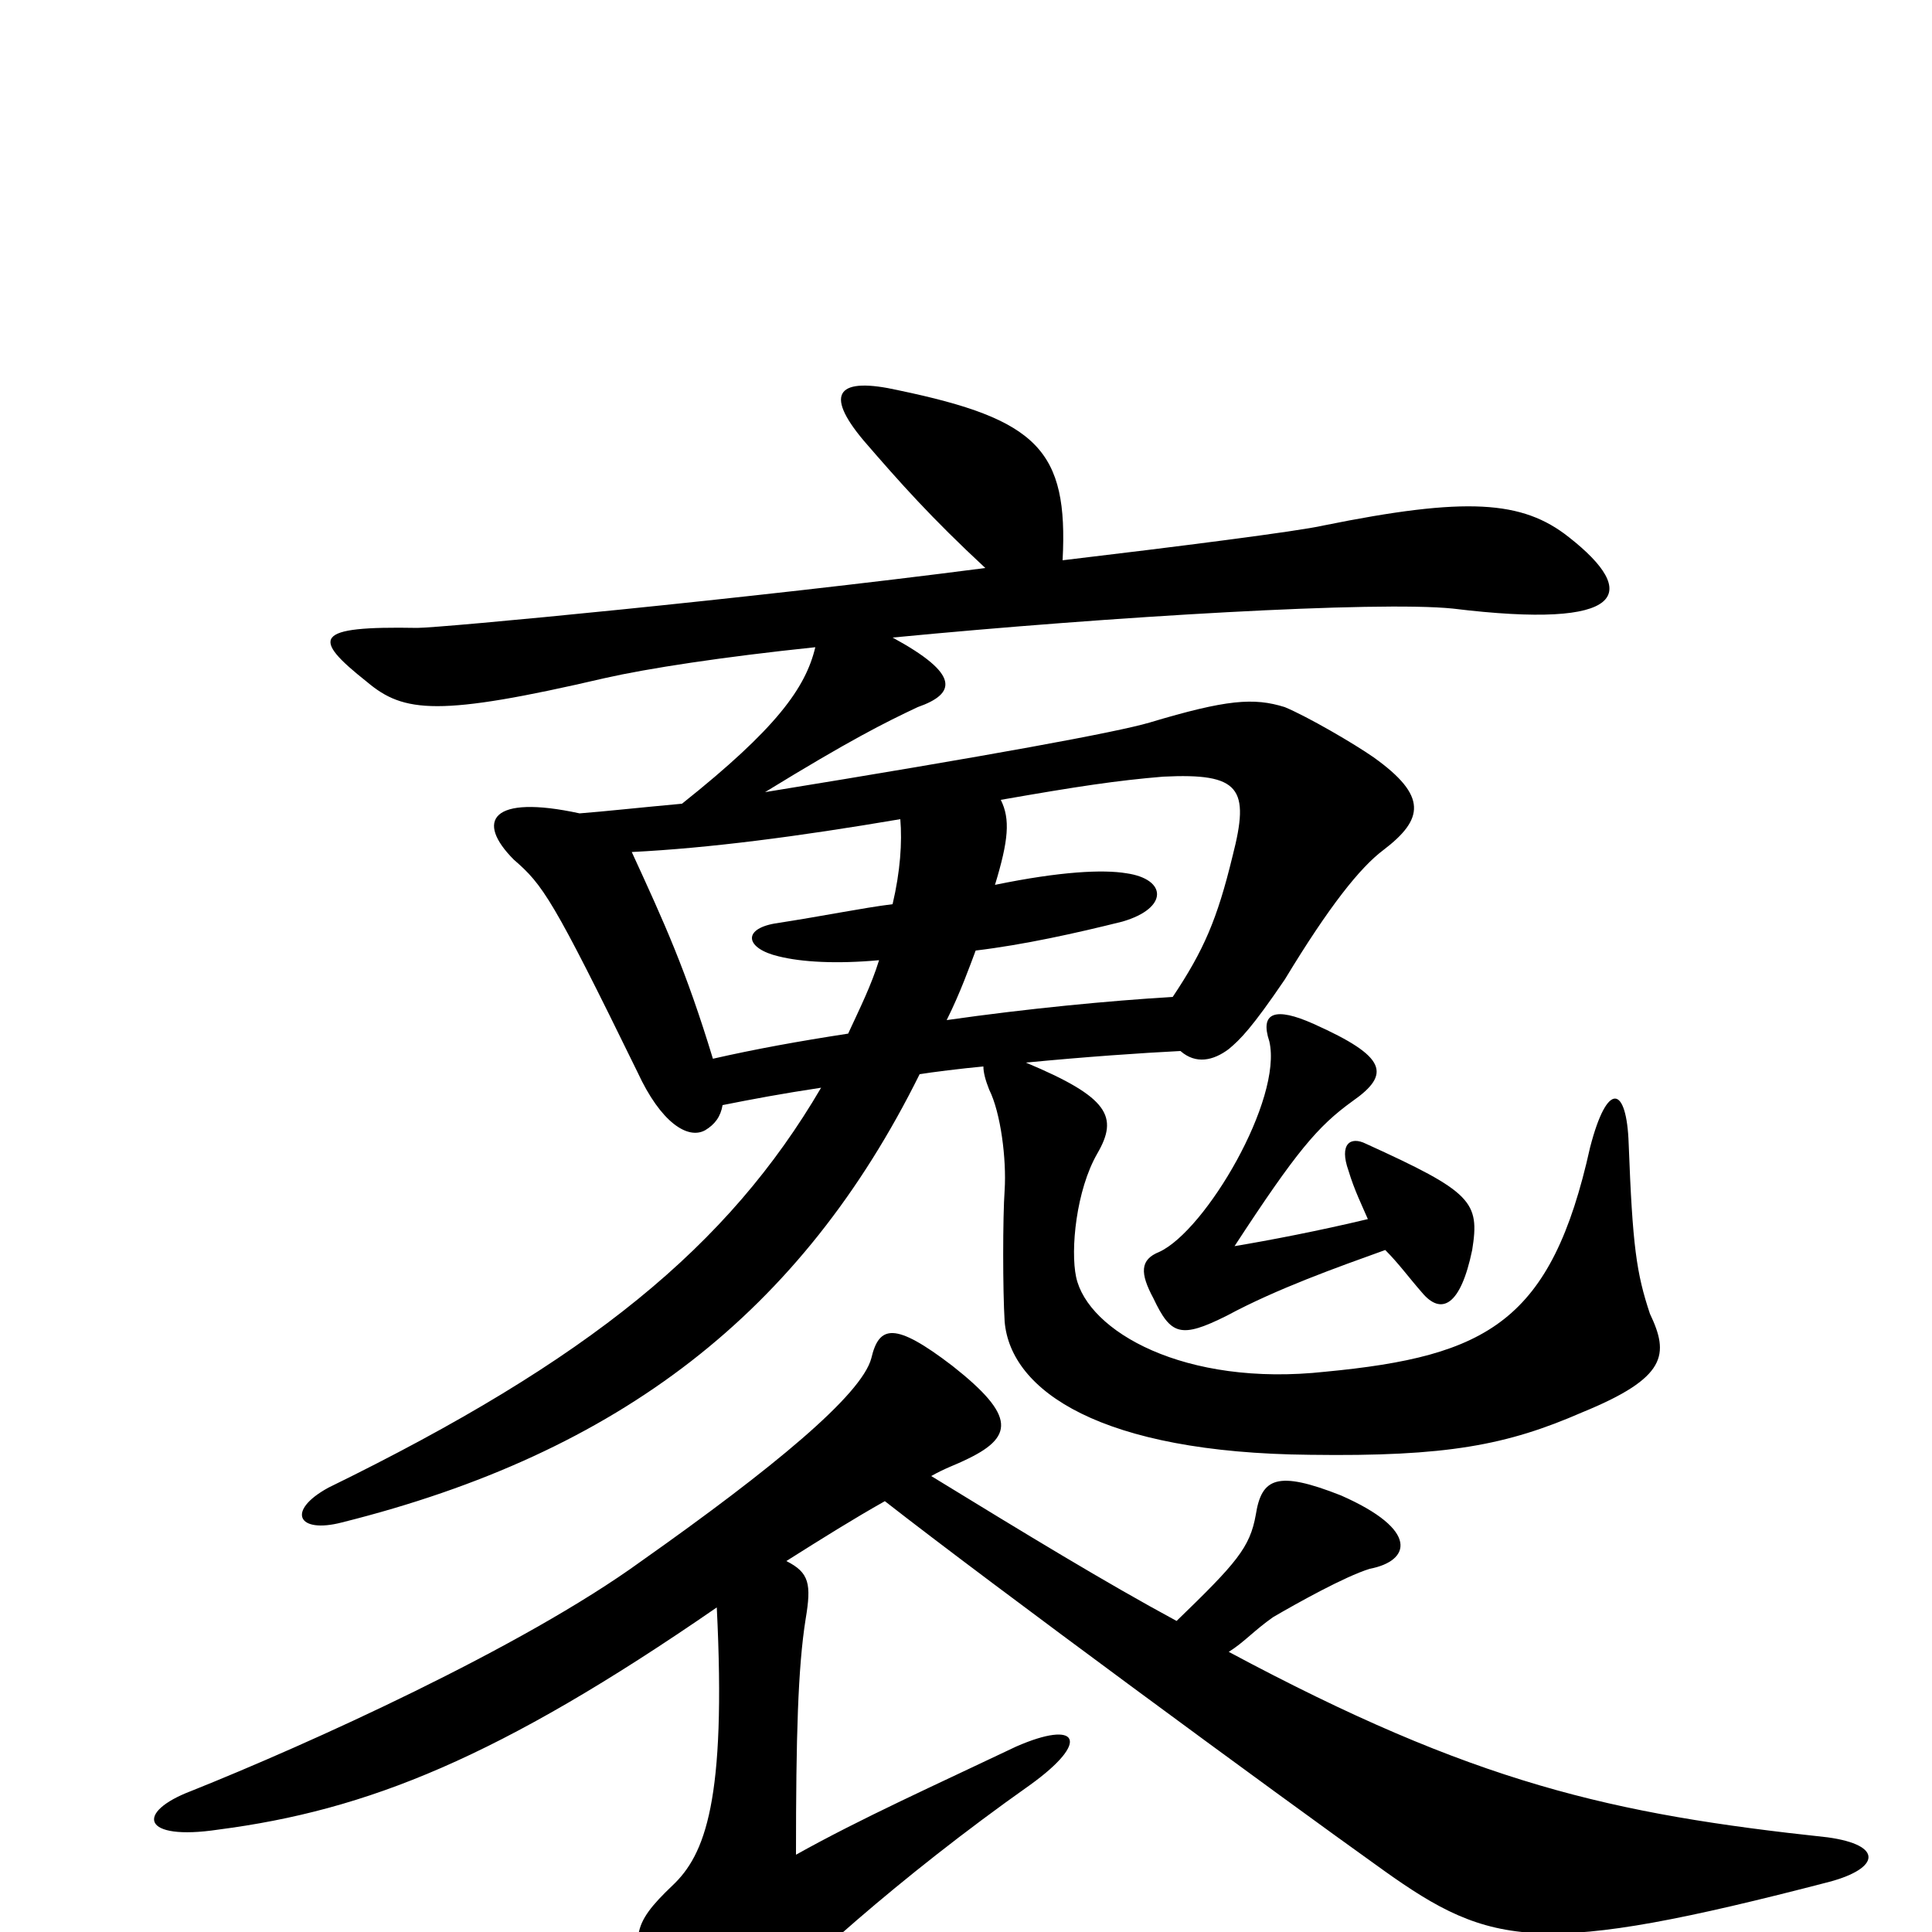 <svg xmlns="http://www.w3.org/2000/svg" viewBox="0 -1000 1000 1000">
	<path fill="#000000" d="M708 -369C683 -363 657 -358 639 -355C671 -404 682 -417 700 -430C720 -444 718 -453 680 -470C660 -479 652 -476 657 -461C664 -431 624 -363 600 -352C590 -348 590 -341 597 -328C606 -309 611 -307 635 -319C661 -333 692 -344 717 -353C724 -346 729 -339 736 -331C746 -319 756 -324 762 -353C766 -378 762 -383 707 -408C699 -412 693 -408 698 -394C701 -384 705 -376 708 -369ZM515 -542C522 -565 523 -576 518 -586C558 -593 578 -596 602 -598C642 -600 647 -592 638 -557C630 -524 623 -508 607 -484C574 -482 532 -478 490 -472C497 -486 502 -500 505 -508C530 -511 557 -517 581 -523C605 -530 604 -545 583 -548C571 -550 549 -549 515 -542ZM455 -503C451 -490 445 -478 439 -465C413 -461 391 -457 369 -452C355 -498 344 -522 327 -559C367 -561 413 -567 466 -576C467 -564 466 -549 462 -532C446 -530 427 -526 401 -522C384 -519 386 -509 403 -505C415 -502 433 -501 455 -503ZM407 -192C426 -204 442 -214 458 -223C513 -180 660 -72 716 -32C772 8 797 13 947 -26C973 -33 975 -45 946 -49C834 -61 763 -77 636 -145C644 -150 649 -156 659 -163C671 -170 696 -184 709 -188C730 -192 735 -208 694 -226C661 -239 653 -235 650 -216C647 -199 640 -191 609 -161C572 -181 531 -206 482 -236C489 -240 495 -242 499 -244C525 -256 526 -267 493 -293C463 -316 455 -314 451 -297C446 -278 400 -240 332 -192C270 -147 159 -97 99 -73C70 -62 73 -47 113 -53C190 -63 258 -90 371 -168C376 -68 365 -40 348 -24C327 -4 325 4 340 33C359 69 371 68 392 43C410 22 465 -28 533 -76C565 -99 558 -110 526 -96C484 -76 446 -59 412 -40C412 -101 413 -137 417 -162C420 -180 419 -186 407 -192ZM510 -706C387 -690 228 -675 216 -675C162 -676 161 -670 190 -647C209 -631 227 -629 313 -649C335 -654 374 -660 422 -665C417 -644 402 -623 353 -584C331 -582 313 -580 300 -579C254 -589 246 -575 266 -555C281 -542 286 -535 330 -445C342 -419 356 -410 365 -415C370 -418 373 -422 374 -428C389 -431 405 -434 425 -437C377 -355 305 -296 170 -230C148 -218 154 -206 177 -212C321 -248 415 -321 476 -444C482 -445 498 -447 509 -448C509 -445 510 -441 512 -436C518 -424 521 -400 520 -384C519 -370 519 -332 520 -316C523 -280 570 -248 678 -247C749 -246 780 -252 819 -269C863 -287 864 -299 854 -320C847 -341 845 -355 843 -408C842 -438 832 -441 823 -406C803 -316 770 -298 686 -290C613 -282 563 -311 557 -339C554 -353 557 -384 568 -403C579 -422 574 -432 531 -450C562 -453 591 -455 611 -456C619 -449 628 -451 636 -457C642 -462 648 -468 665 -493C688 -531 704 -551 716 -560C737 -576 739 -588 711 -608C701 -615 677 -629 665 -634C649 -639 635 -638 595 -626C578 -621 513 -609 396 -590C440 -617 458 -626 475 -634C495 -641 497 -651 462 -670C576 -681 713 -689 752 -685C842 -674 849 -693 812 -722C788 -741 759 -743 685 -728C672 -725 609 -717 550 -710C553 -767 537 -783 465 -798C434 -805 426 -797 447 -772C466 -750 482 -732 510 -706Z"/>
</svg>